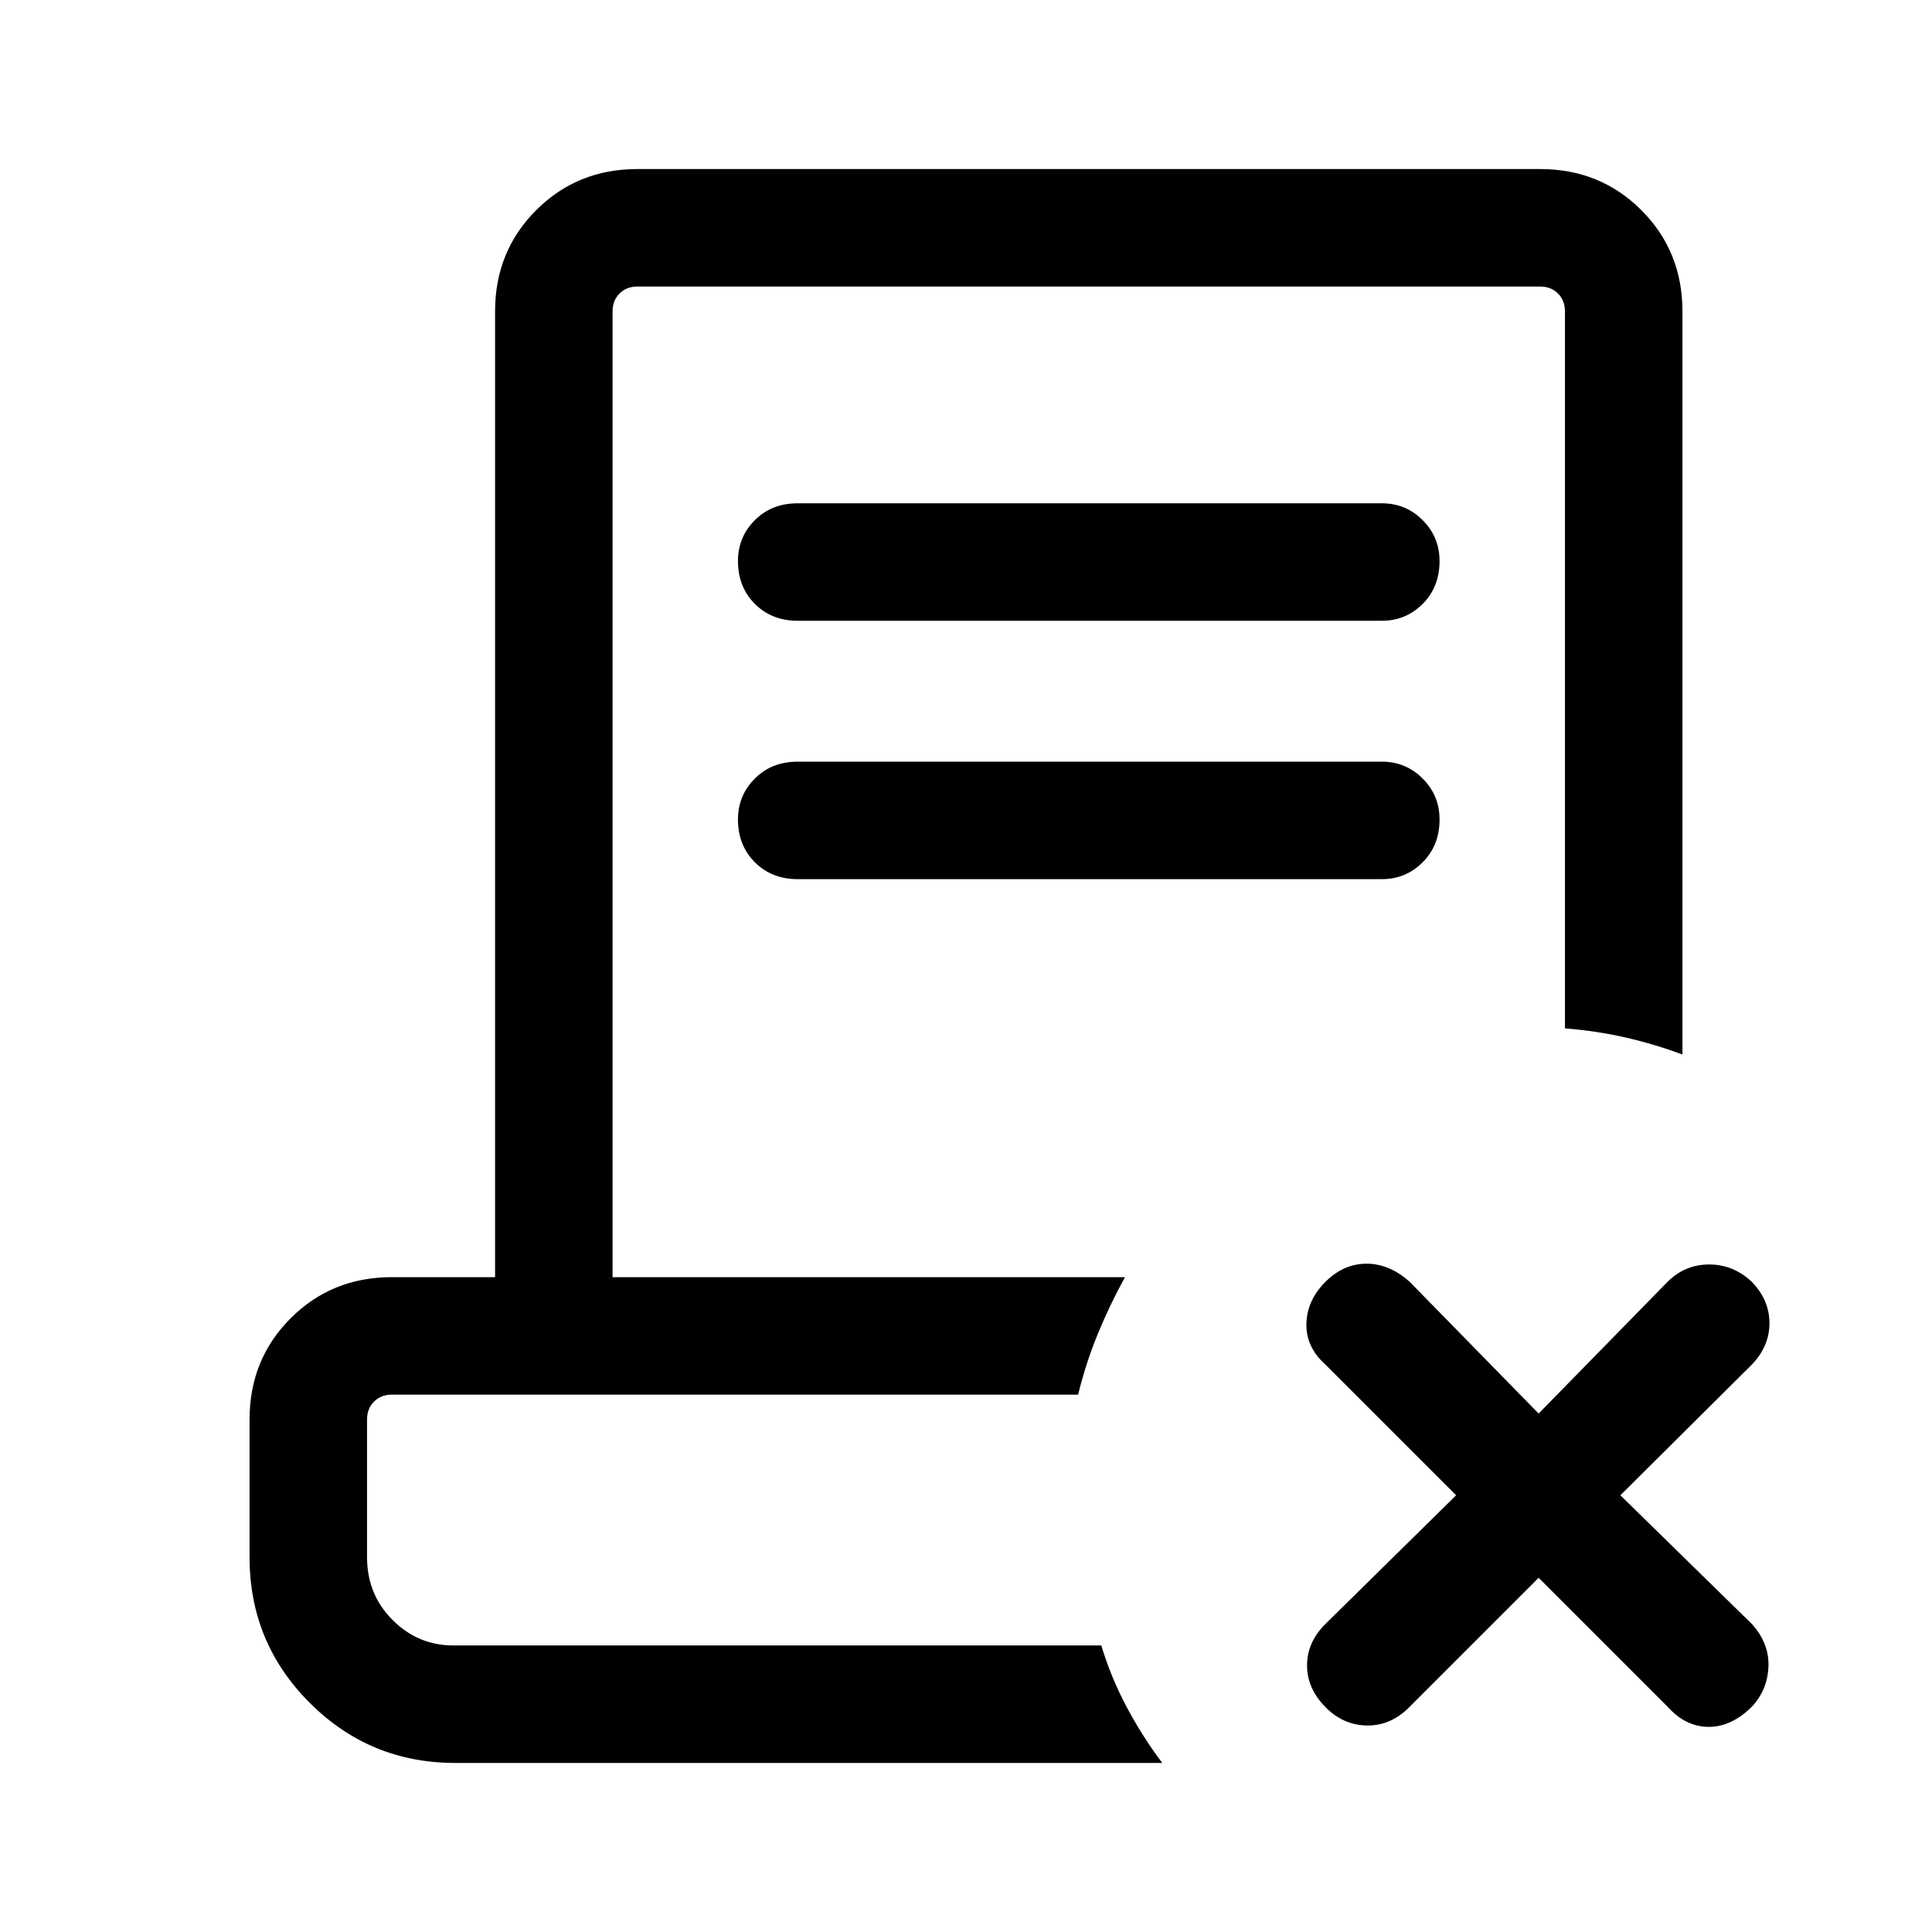 <svg xmlns="http://www.w3.org/2000/svg" height="48" viewBox="0 -960 960 960" width="48"><path d="M764.539-176.001 699.538-111q-9.077 8.692-20.692 8.384-11.615-.308-20.324-9.217-9.06-9.244-9.06-20.667 0-11.423 9.077-20.5l65-64-65-65q-9.692-8.693-9.385-20.308.308-11.615 9.385-20.692 9.077-9.076 20.5-9.076 11.422 0 21.499 9.076l64.001 65.385 64-65.385q8.692-8.692 20.73-8.692 12.039 0 21.269 8.692 8.692 9.077 8.692 20.5t-8.692 20.5l-65.385 65 65.385 64q8.692 9.693 8.192 21.231-.5 11.538-8.192 19.769-10.077 10.076-21.499 10.076-11.423 0-20.5-10.076l-64-64.001Zm-538.308 92q-42.461 0-72.345-29.885-29.885-29.884-29.885-72.345v-68.461q0-29.846 20.423-50.269 20.424-20.423 50.27-20.423h51.307v-479.922q0-29.846 20.423-50.27 20.424-20.423 50.27-20.423h448.612q29.846 0 50.27 20.423 20.423 20.424 20.423 50.27v369.305q-13.539-5.077-28.077-8.423-14.538-3.346-30.307-4.576v-356.306q0-5.385-3.462-8.847-3.462-3.462-8.847-3.462H316.694q-5.385 0-8.847 3.462-3.462 3.462-3.462 8.847v479.922H559q-7.462 13.538-13.385 27.884t-9.923 30.499H194.694q-5.385 0-8.847 3.462-3.462 3.462-3.462 8.847v68.461q0 18.51 12.668 31.178t30.178 12.668H547.23q4.789 15.915 12.663 30.688 7.875 14.773 17.644 27.696H226.231Zm320.999-58.384H182.385h353.307-5.154 16.692ZM396.385-651.539q-12.914 0-21.303-8.391-8.389-8.391-8.389-21.307 0-11.916 8.389-20.301 8.389-8.384 21.303-8.384h290.23q11.914 0 20.303 8.391 8.389 8.391 8.389 20.307 0 12.917-8.389 21.301-8.389 8.384-20.303 8.384h-290.23Zm0 128.385q-12.914 0-21.303-8.392-8.389-8.391-8.389-21.307 0-11.916 8.389-20.3 8.389-8.385 21.303-8.385h290.23q11.914 0 20.303 8.391 8.389 8.392 8.389 20.308 0 12.916-8.389 21.3-8.389 8.385-20.303 8.385h-290.23Z"/></svg>